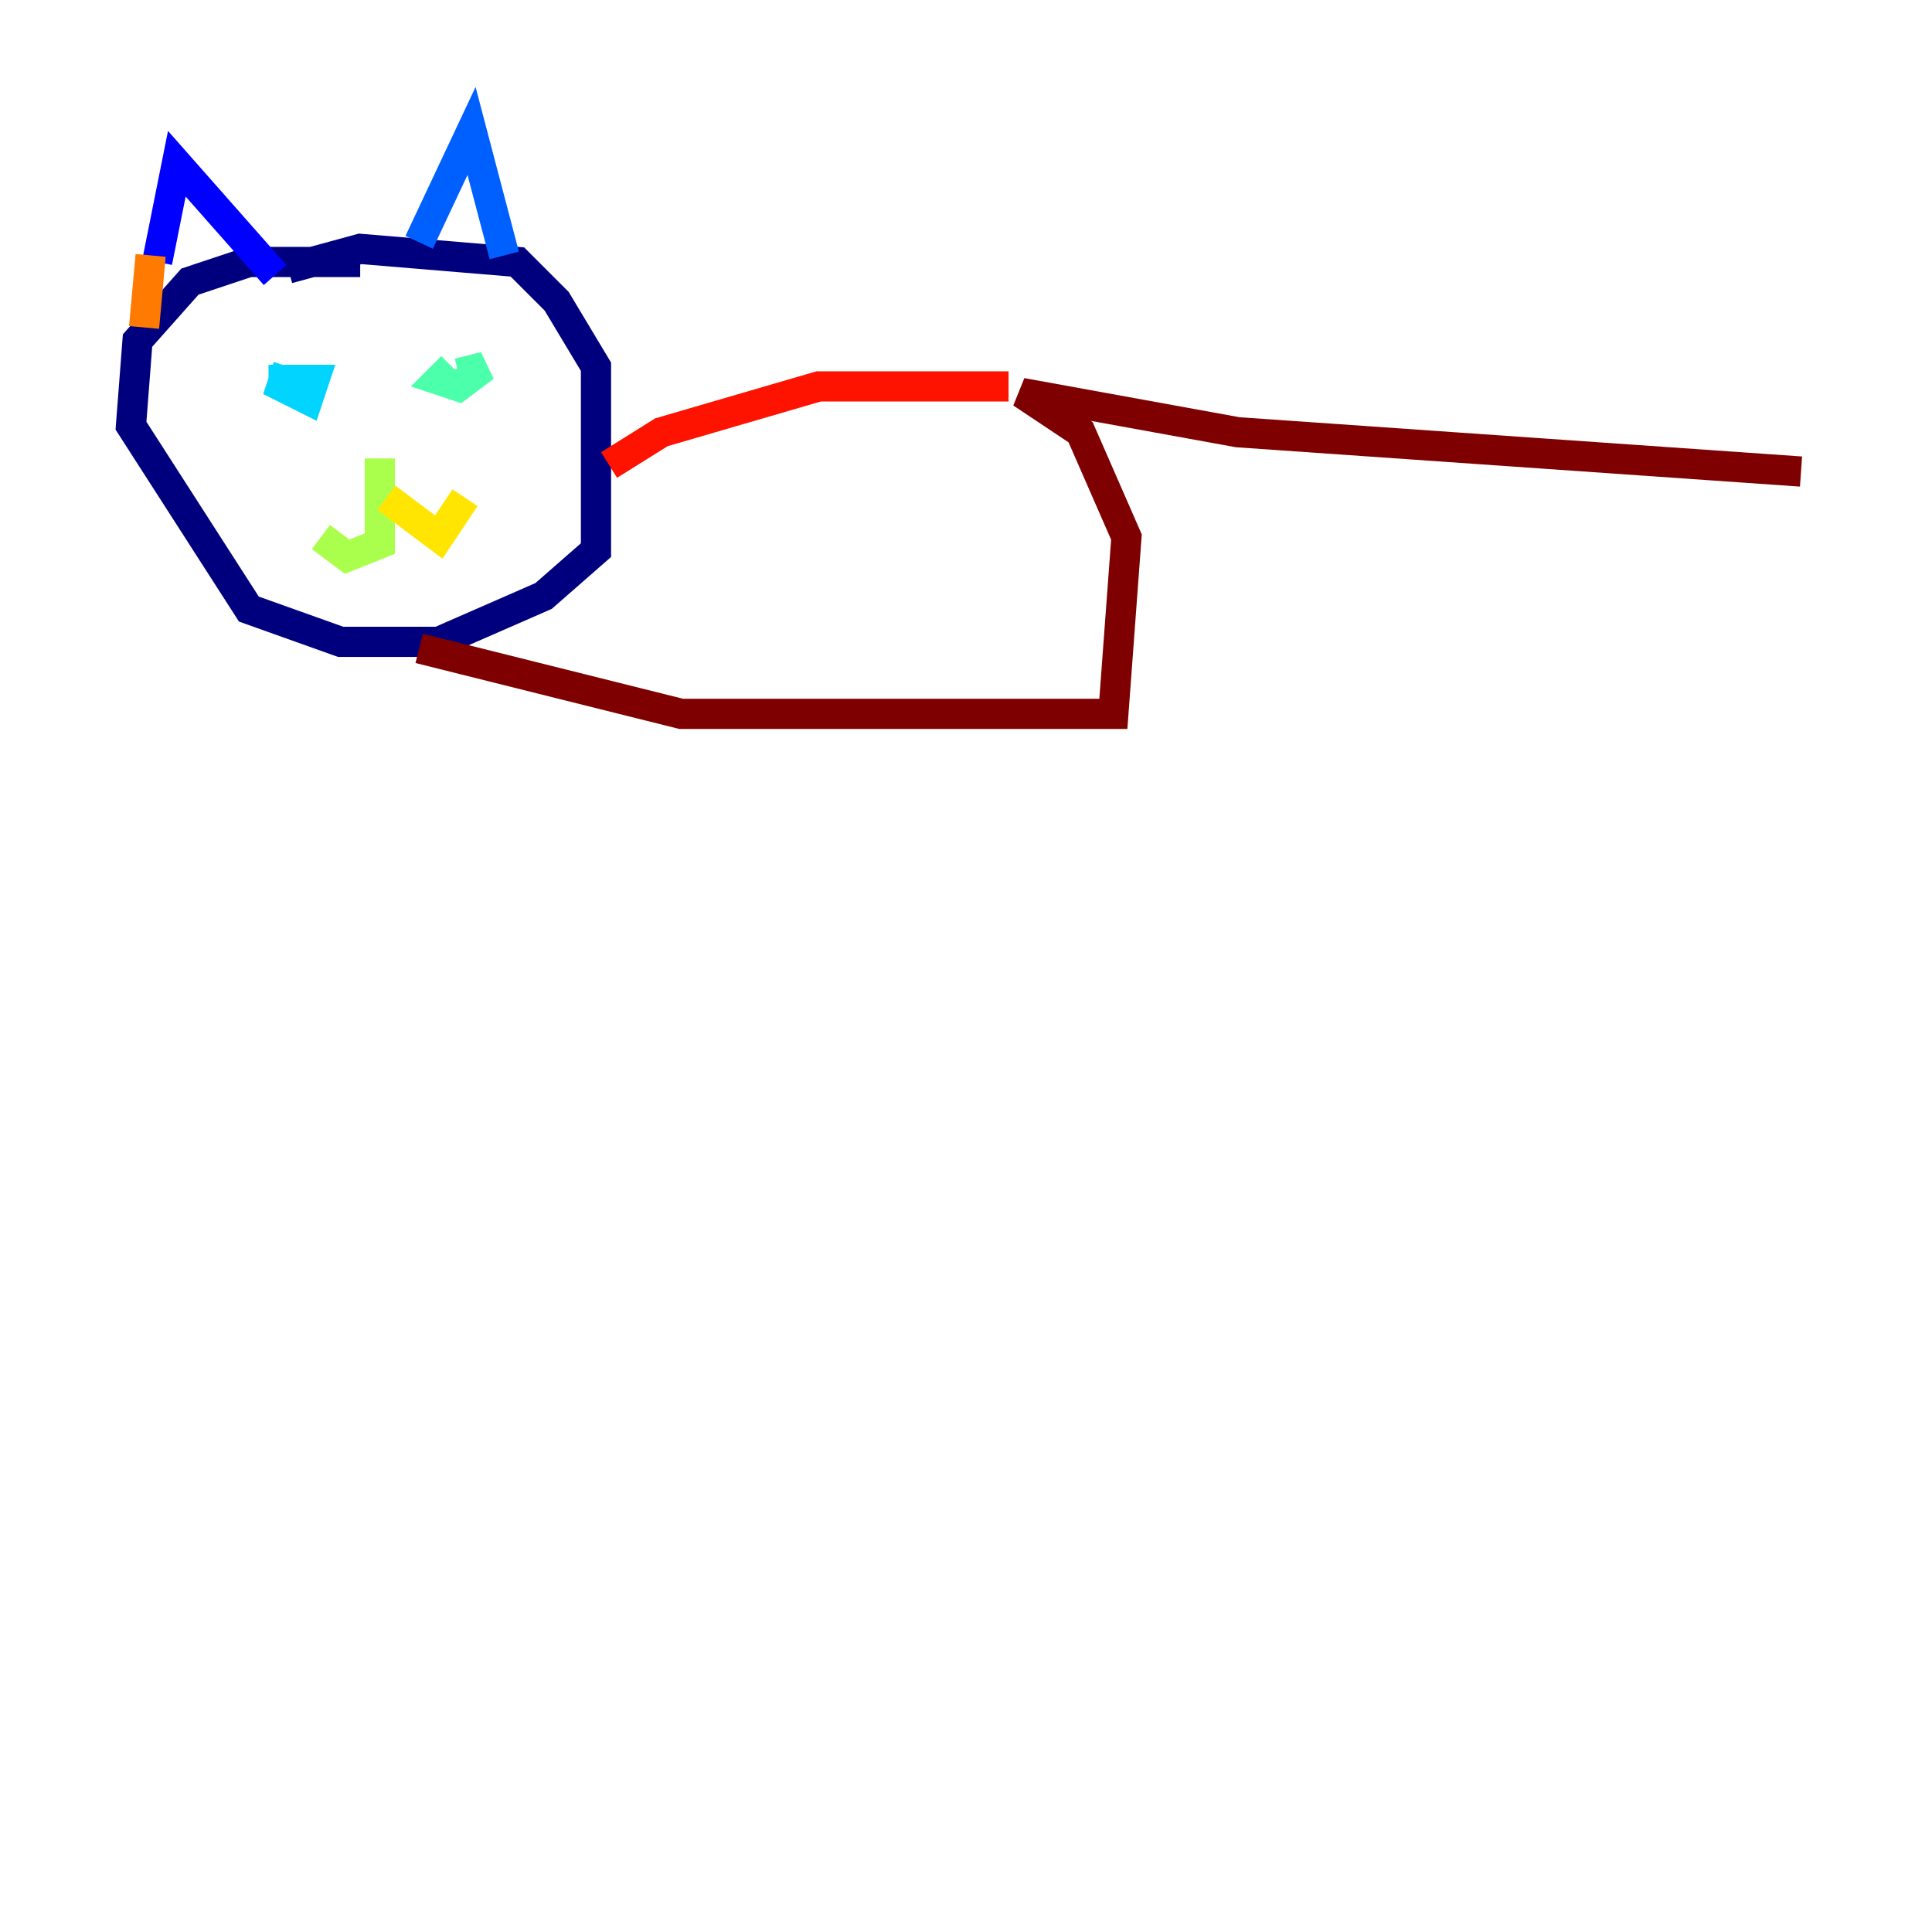 <?xml version="1.0" encoding="utf-8" ?>
<svg baseProfile="tiny" height="128" version="1.2" viewBox="0,0,128,128" width="128" xmlns="http://www.w3.org/2000/svg" xmlns:ev="http://www.w3.org/2001/xml-events" xmlns:xlink="http://www.w3.org/1999/xlink"><defs /><polyline fill="none" points="23.864,17.356 16.488,17.356 12.583,18.658 9.112,22.563 8.678,28.203 16.488,40.352 22.563,42.522 29.071,42.522 36.014,39.485 39.485,36.447 39.485,24.298 36.881,19.959 34.278,17.356 23.864,16.488 19.091,17.79" stroke="#00007f" stroke-width="2" /><polyline fill="none" points="10.414,17.356 11.715,10.848 18.224,18.224" stroke="#0000fe" stroke-width="2" /><polyline fill="none" points="27.77,16.054 31.241,8.678 33.41,16.922" stroke="#0060ff" stroke-width="2" /><polyline fill="none" points="19.091,24.298 18.658,25.6 20.393,26.468 20.827,25.166 17.79,25.166" stroke="#00d4ff" stroke-width="2" /><polyline fill="none" points="29.939,24.298 29.071,25.166 30.373,25.6 32.108,24.298 30.373,24.732" stroke="#4cffaa" stroke-width="2" /><polyline fill="none" points="25.166,30.373 25.166,36.014 22.997,36.881 21.261,35.58" stroke="#aaff4c" stroke-width="2" /><polyline fill="none" points="25.6,32.976 29.071,35.58 30.807,32.976" stroke="#ffe500" stroke-width="2" /><polyline fill="none" points="9.98,16.922 9.546,21.695" stroke="#ff7a00" stroke-width="2" /><polyline fill="none" points="40.352,30.807 43.824,28.637 54.237,25.6 66.82,25.6" stroke="#fe1200" stroke-width="2" /><polyline fill="none" points="27.77,42.956 45.125,47.295 73.763,47.295 74.63,35.58 71.593,28.637 67.688,26.034 82.007,28.637 119.322,31.241" stroke="#7f0000" stroke-width="2" /></svg>